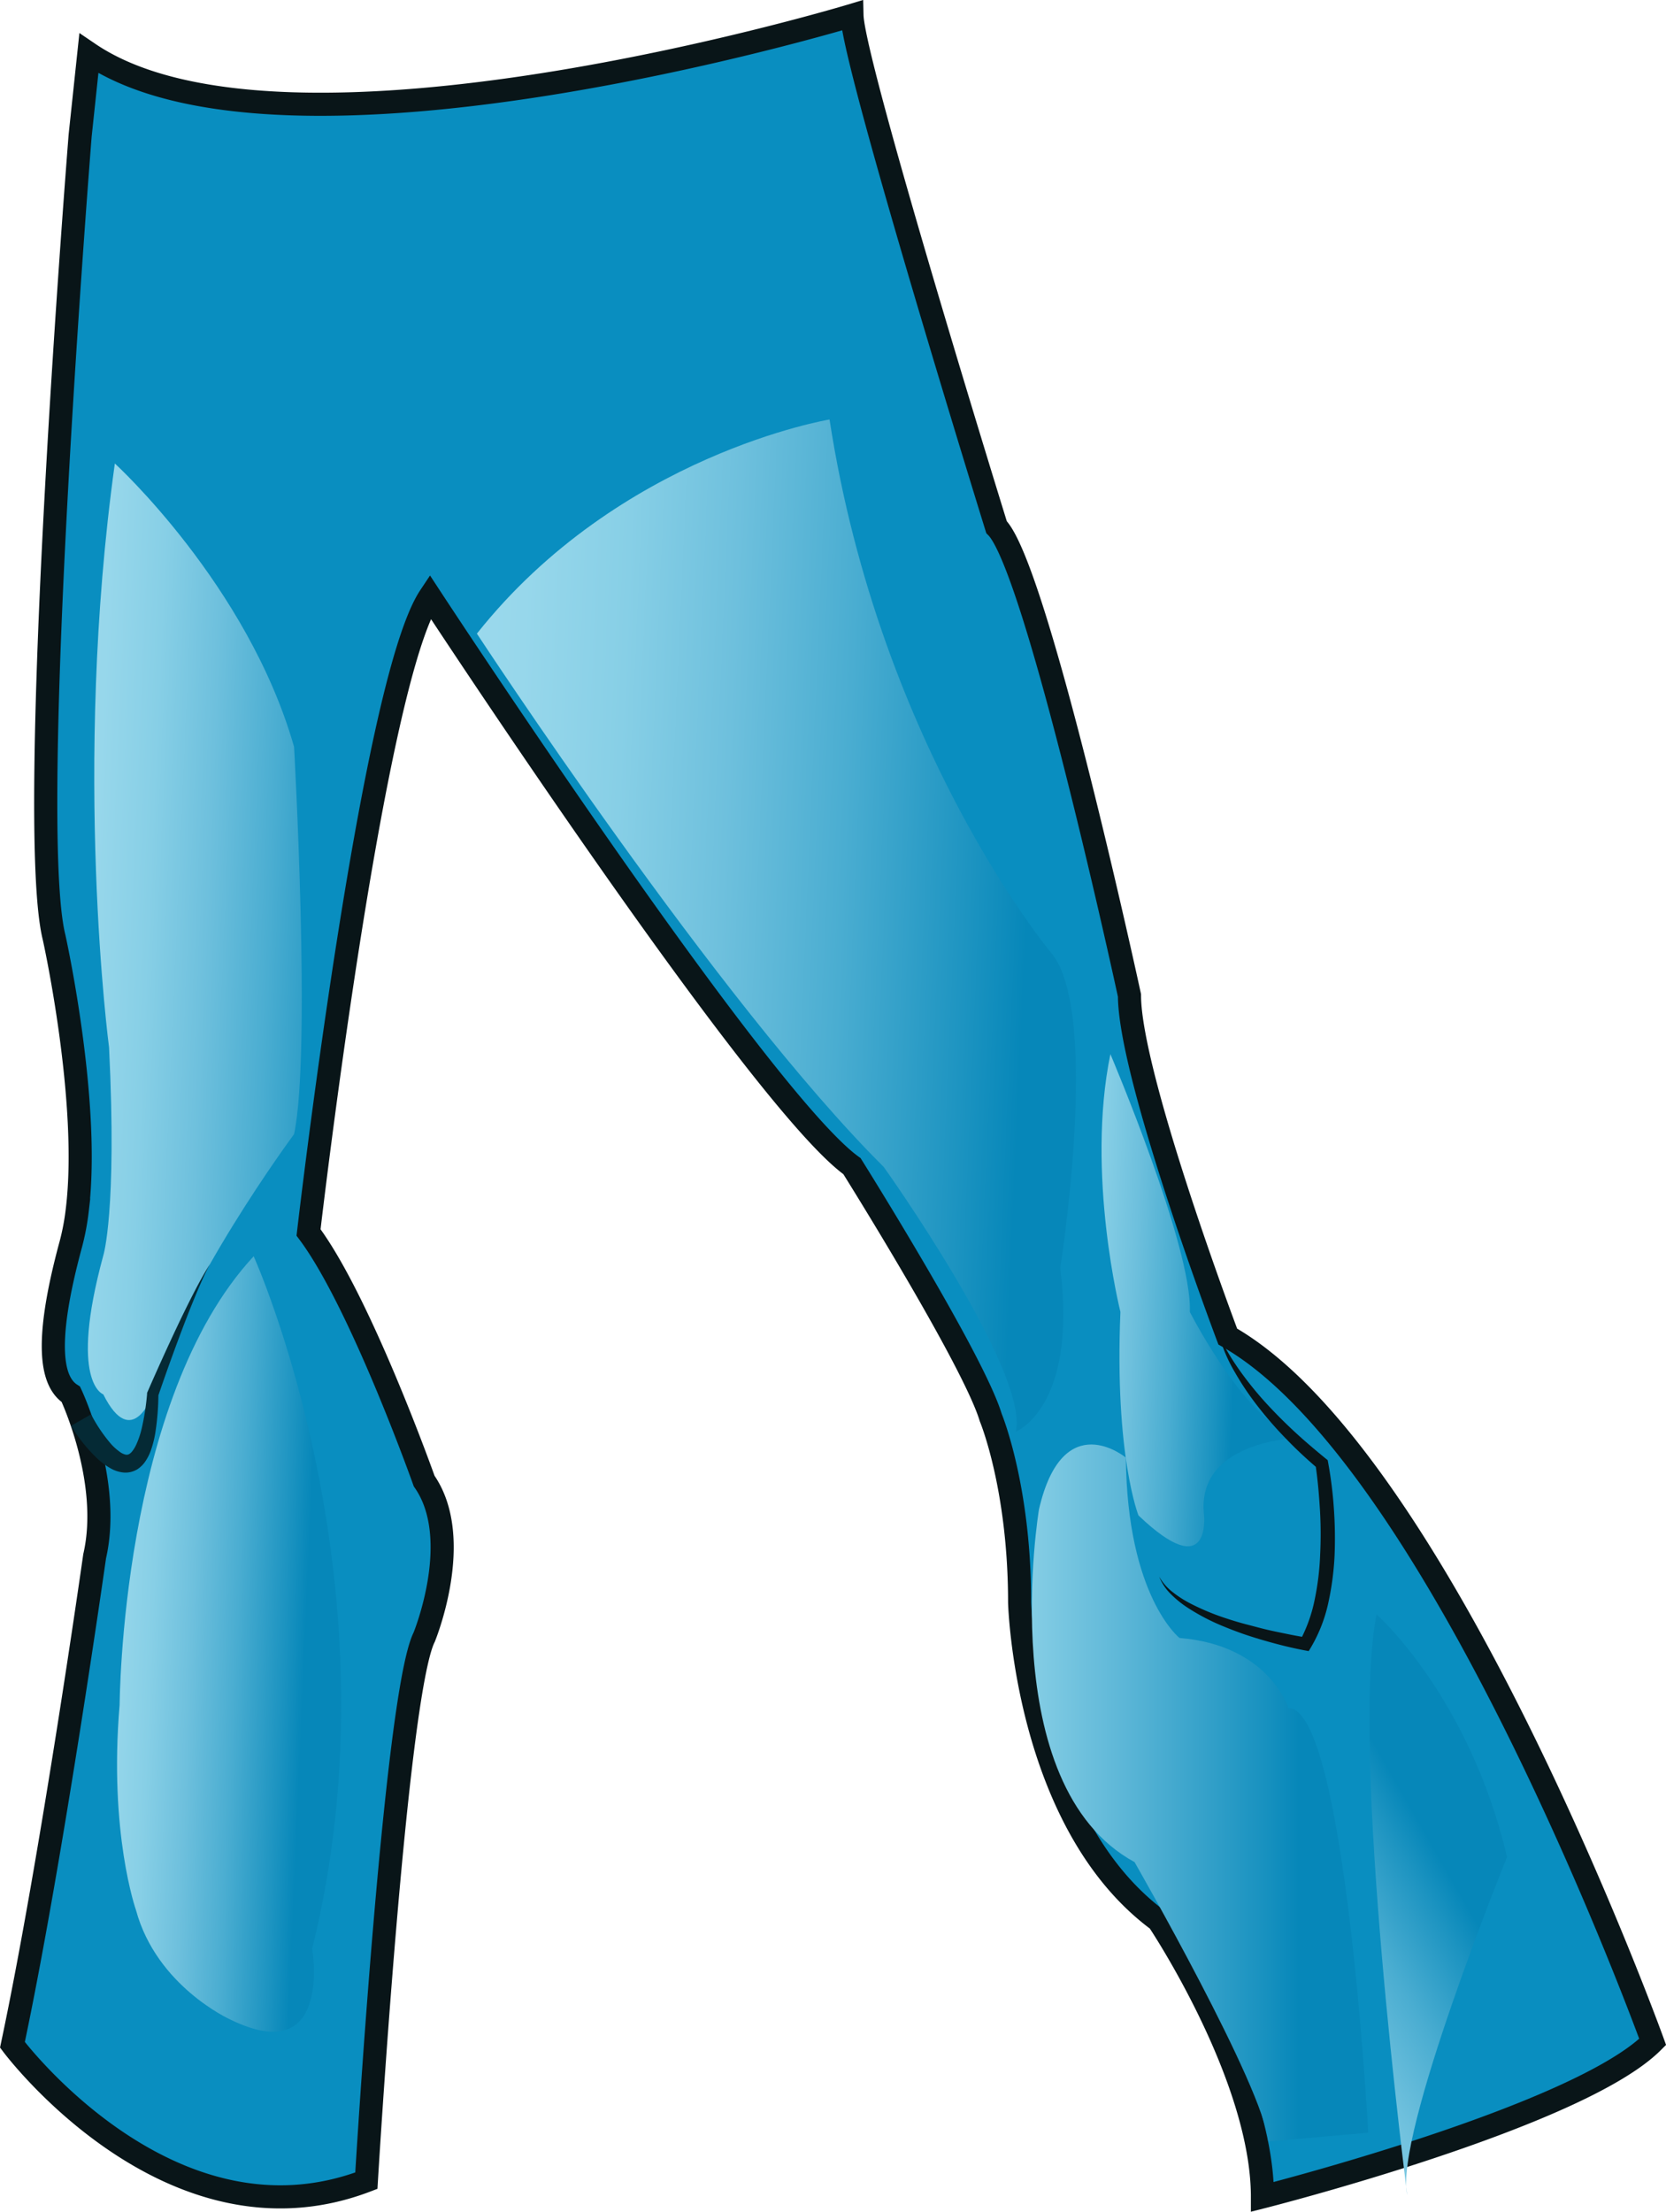 <svg xmlns="http://www.w3.org/2000/svg" xmlns:xlink="http://www.w3.org/1999/xlink" viewBox="0 0 576.35 765.07"><defs><linearGradient id="a" x1="28.86" y1="570.19" x2="105.99" y2="570.19" gradientTransform="matrix(1 .04 -.04 .91 22.39 45.83)" gradientUnits="userSpaceOnUse"><stop offset="0" stop-color="#9cdaed"/><stop offset=".14" stop-color="#97d7eb"/><stop offset=".31" stop-color="#87cfe6"/><stop offset=".49" stop-color="#6ec0dd"/><stop offset=".69" stop-color="#4aadd1"/><stop offset=".9" stop-color="#1d94c1"/><stop offset="1" stop-color="#0687b9"/></linearGradient><linearGradient id="b" x1="6.39" y1="325.78" x2="117.19" y2="325.78" xlink:href="#a"/><linearGradient id="c" x1="332.96" y1="620.22" x2="449.33" y2="620.22" gradientUnits="userSpaceOnUse"><stop offset="0" stop-color="#9cdaed"/><stop offset=".16" stop-color="#8bd1e7"/><stop offset=".46" stop-color="#5fb8d8"/><stop offset=".89" stop-color="#1992c0"/><stop offset="1" stop-color="#0687b9"/></linearGradient><linearGradient id="d" x1="137.05" y1="320.17" x2="344.21" y2="320.17" xlink:href="#a"/><linearGradient id="e" x1="352.06" y1="449.76" x2="422.69" y2="449.76" xlink:href="#a"/><linearGradient id="f" x1="410.66" y1="699.52" x2="507.09" y2="644.26" xlink:href="#a"/></defs><g data-name="Layer 2"><path d="M27.73 46.85s-19 237.48-9 277.48c0 0 12.6 56.69 8 94.27a83.46 83.46 0 01-2.21 11.73c-9.78 36-6.22 48 0 52 0 0 14.22 30 8.22 56 0 0-14.88 105-28.44 169 0 0 54.44 73 122.44 47 0 0 10-168 20-188 0 0 14-34 0-54 0 0-22-62-40-86 0 0 22-190 42-220 0 0 114 174.12 146 197.06 0 0 42 66.94 48 86.94 0 0 10 24 10 64 0 0 2 76 48 110 0 0 36 53.69 36 95.6 0 0 109-27.6 135-53.6 0 0-73-202-147-244 0 0-34-90-34-118 0 0-32-148-46-162 0 0-49.6-160-50-177 0 0-196 59.32-264 13.15z" fill="#098ec0" stroke="#091518" stroke-miterlimit="10" stroke-width="8"/><path d="M87.76 434.56S139.18 548.45 108 674.1c0 0 7.23 42-28.52 24.39 0 0-25.29-11.45-32.43-37.74 0 0-9.44-26.55-5.67-71 .04-.01.33-105.57 46.38-155.19z" fill="url(#a)"/><path d="M101.73 258.33s6 106 0 134c0 0-40 54-48.89 90 0 0-7.11 20-17.11 0 0 0-12-4 0-48 0 0 4.8-15.13 2-72 0 0-12.76-96.14 2-202 0 0 46 42 62 98z" fill="url(#b)"/><path d="M31.5 489.24a54.06 54.06 0 006.4 9.65 18.18 18.18 0 003.82 3.52 5.21 5.21 0 001.68.75 1.67 1.67 0 001.13-.1c.83-.35 1.9-1.77 2.63-3.4a30.19 30.19 0 001.84-5.44 85.27 85.27 0 001.88-12v-.39l.09-.21q4.94-11.33 10.19-22.47c1.76-3.71 3.56-7.41 5.43-11.06s3.81-7.3 6-10.76c-1.92 3.62-3.53 7.39-5.1 11.17s-3.06 7.6-4.51 11.43q-4.35 11.49-8.31 23.12l.13-.61a90.76 90.76 0 01-1 12.76 34.9 34.9 0 01-1.62 6.54 16.64 16.64 0 01-1.61 3.33 9.91 9.91 0 01-3 3.14 7.82 7.82 0 01-4.86 1.15 11.17 11.17 0 01-4.17-1.28 24.67 24.67 0 01-5.75-4.4 51.93 51.93 0 01-4.42-5 66 66 0 01-3.83-5.44z" fill="#052a35"/><path d="M473.33 737.73s-7.91-147.13-27.59-146.86c0 0-6.71-21.8-37.69-24.27 0 0-18.13-14.3-18.56-62.39 0 0-21.77-18.08-30.06 17.92 0 0-15.91 95.35 33.07 122 0 0 44.92 78.29 46.24 96.66z" fill="url(#c)"/><path d="M351.45 495.22s21.33-8.31 15.35-56.66c0 0 14-88.2-3-108.78 0 0-59.32-70.8-76.82-184.67 0 0-72.76 12-122 74.07 0 0 83.63 127.71 140.72 184.46.07 0 50.3 70.59 45.75 91.58z" fill="url(#d)"/><path d="M393.86 524.21s-8.33-20.79-6.25-70.4c0 0-12-47.73-3.47-89.17 0 0 28.4 66.77 27.48 89.17 0 0 22.06 43.4 40.07 43.4 0 0-38.28 0-35.14 27 0 0 2.45 24.01-22.69 0z" fill="url(#e)"/><path d="M486.84 759.36s-19.92-154.23-10.61-200.9c0 0 32 28.22 45.13 83.92 0 0-39.24 96.52-34.52 116.98z" fill="url(#f)"/><path d="M421.53 461.21a43.07 43.07 0 003.22 6.49c1.2 2.09 2.54 4.1 3.91 6.07a121.73 121.73 0 009 11.22c3.23 3.55 6.62 6.95 10.13 10.21q2.64 2.44 5.38 4.78t5.52 4.61l.62.5.15.81a139.39 139.39 0 012 16.07 145.6 145.6 0 01.23 16.19 97.74 97.74 0 01-2.14 16.18 52 52 0 01-6 15.46l-.8 1.34-1.47-.27c-4.81-.92-9.45-2.09-14.09-3.44q-3.48-1-6.91-2.17c-2.28-.8-4.54-1.65-6.77-2.57a73.56 73.56 0 01-12.84-6.69 35.67 35.67 0 01-5.65-4.61 17.57 17.57 0 01-4-6 18 18 0 004.62 5.31 37.48 37.48 0 005.9 3.83 83.26 83.26 0 0013 5.4c2.24.74 4.5 1.41 6.78 2s4.56 1.22 6.86 1.77 4.61 1 6.92 1.48 4.65.92 6.93 1.27l-2.27 1.07a52.1 52.1 0 005.07-14.28 92.61 92.61 0 001.87-15.38 143.19 143.19 0 00-.07-15.64c-.33-5.2-.76-10.49-1.54-15.57l.76 1.3q-2.79-2.38-5.49-4.89t-5.25-5.17a129 129 0 01-9.7-11.06 99 99 0 01-8.23-12.19 53.7 53.7 0 01-5.65-13.43z" fill="#091518"/></g></svg>